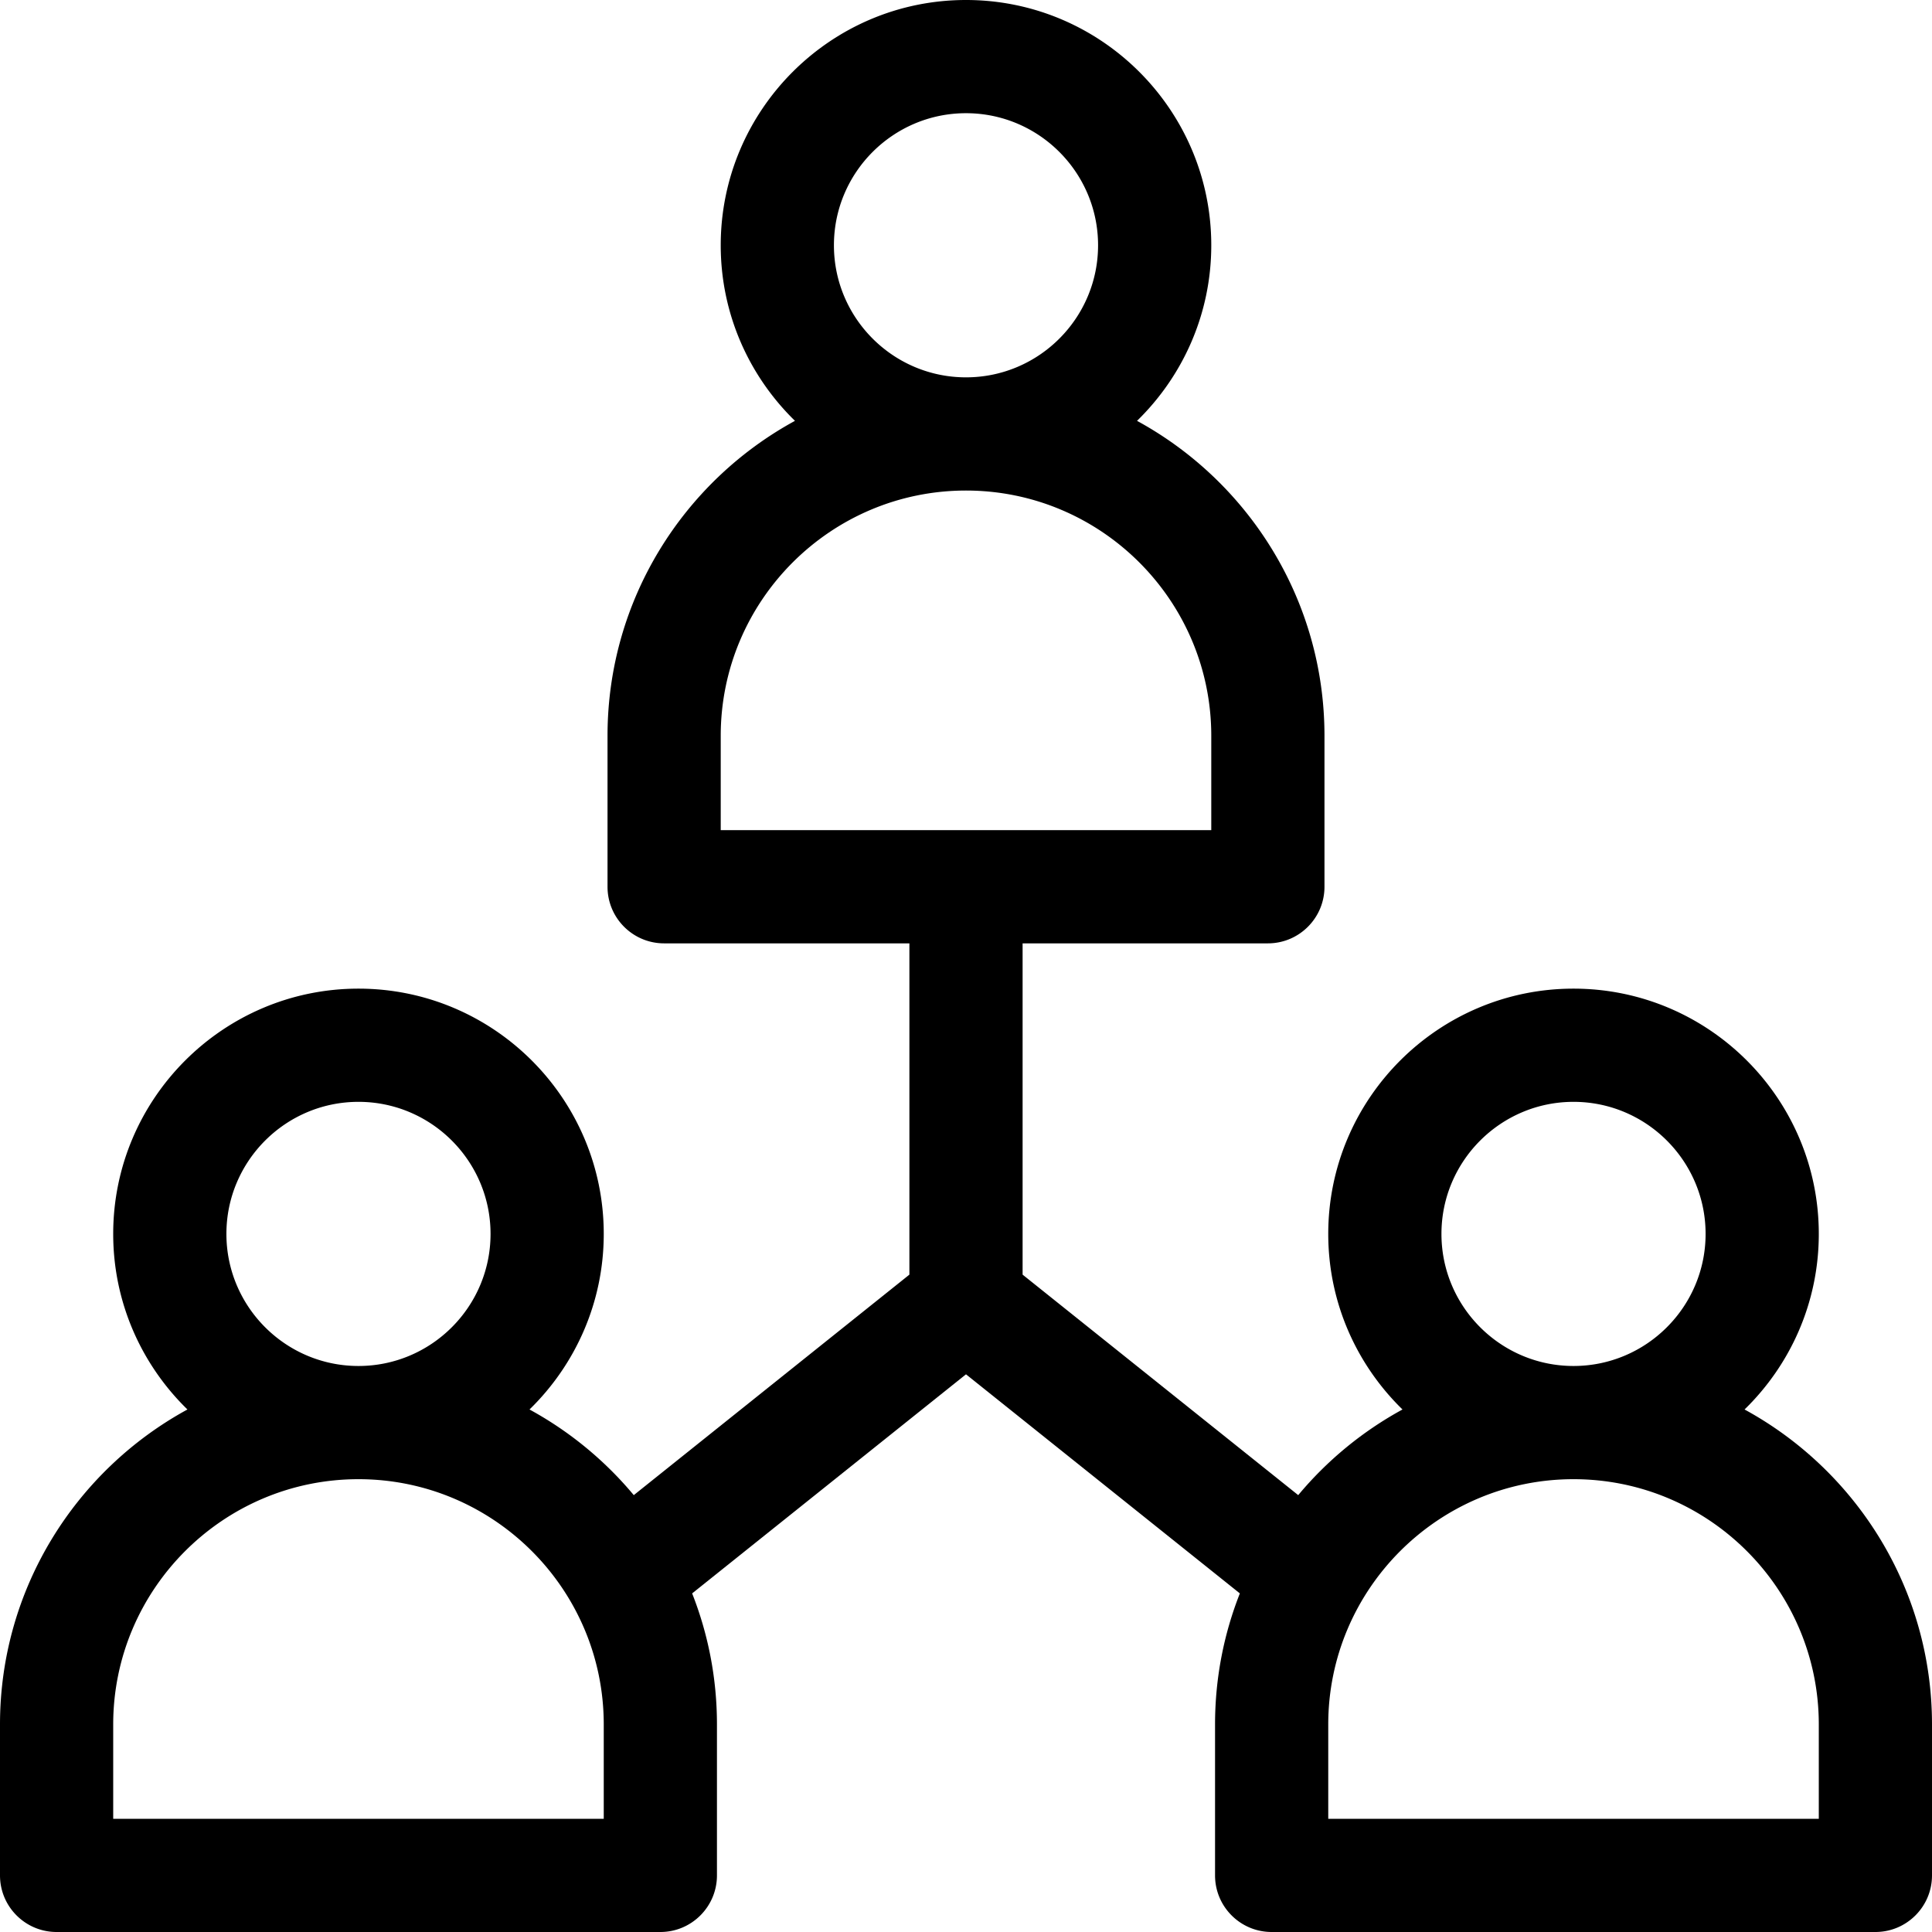 <svg t="1617702613475" class="icon" viewBox="0 0 1024 1024" version="1.1" xmlns="http://www.w3.org/2000/svg" p-id="9042" width="200" height="200"><path d="M924.65 747.054C948.898 723.426 964 690.452 964 654c0-71.682-58.318-130-130-130s-130 58.318-130 130c0 36.452 15.102 69.426 39.35 93.054a191.266 191.266 0 0 0-55.264 45.396L542 675.582V500h130c16.568 0 30-13.432 30-30v-80c0-71.962-40.214-134.706-99.35-166.946C626.898 199.426 642 166.452 642 130c0-71.682-58.318-130-130-130s-130 58.318-130 130c0 36.452 15.102 69.426 39.35 93.054C362.214 255.294 322 318.038 322 390v80c0 16.568 13.432 30 30 30h130v175.582l-146.086 116.868a191.356 191.356 0 0 0-55.264-45.396C304.898 723.426 320 690.452 320 654c0-71.682-58.318-130-130-130s-130 58.318-130 130c0 36.452 15.102 69.426 39.35 93.054C40.214 779.294 0 842.038 0 914v80c0 16.568 13.432 30 30 30h320c16.568 0 30-13.432 30-30v-80c0-24.504-4.664-47.938-13.148-69.464L512 728.416l145.148 116.12C648.664 866.062 644 889.496 644 914v80c0 16.568 13.432 30 30 30h320c16.568 0 30-13.432 30-30v-80c0-71.962-40.214-134.706-99.35-166.946zM442 130c0-38.598 31.402-70 70-70s70 31.402 70 70-31.402 70-70 70-70-31.402-70-70z m-60 260c0-71.682 58.318-130 130-130s130 58.318 130 130v50H382zM120 654c0-38.598 31.402-70 70-70s70 31.402 70 70-31.402 70-70 70-70-31.402-70-70z m200 310H60v-50c0-71.682 58.318-130 130-130s130 58.318 130 130z m444-310c0-38.598 31.402-70 70-70s70 31.402 70 70-31.402 70-70 70-70-31.402-70-70z m200 310H704v-50c0-71.682 58.318-130 130-130s130 58.318 130 130z" p-id="9043"></path></svg>